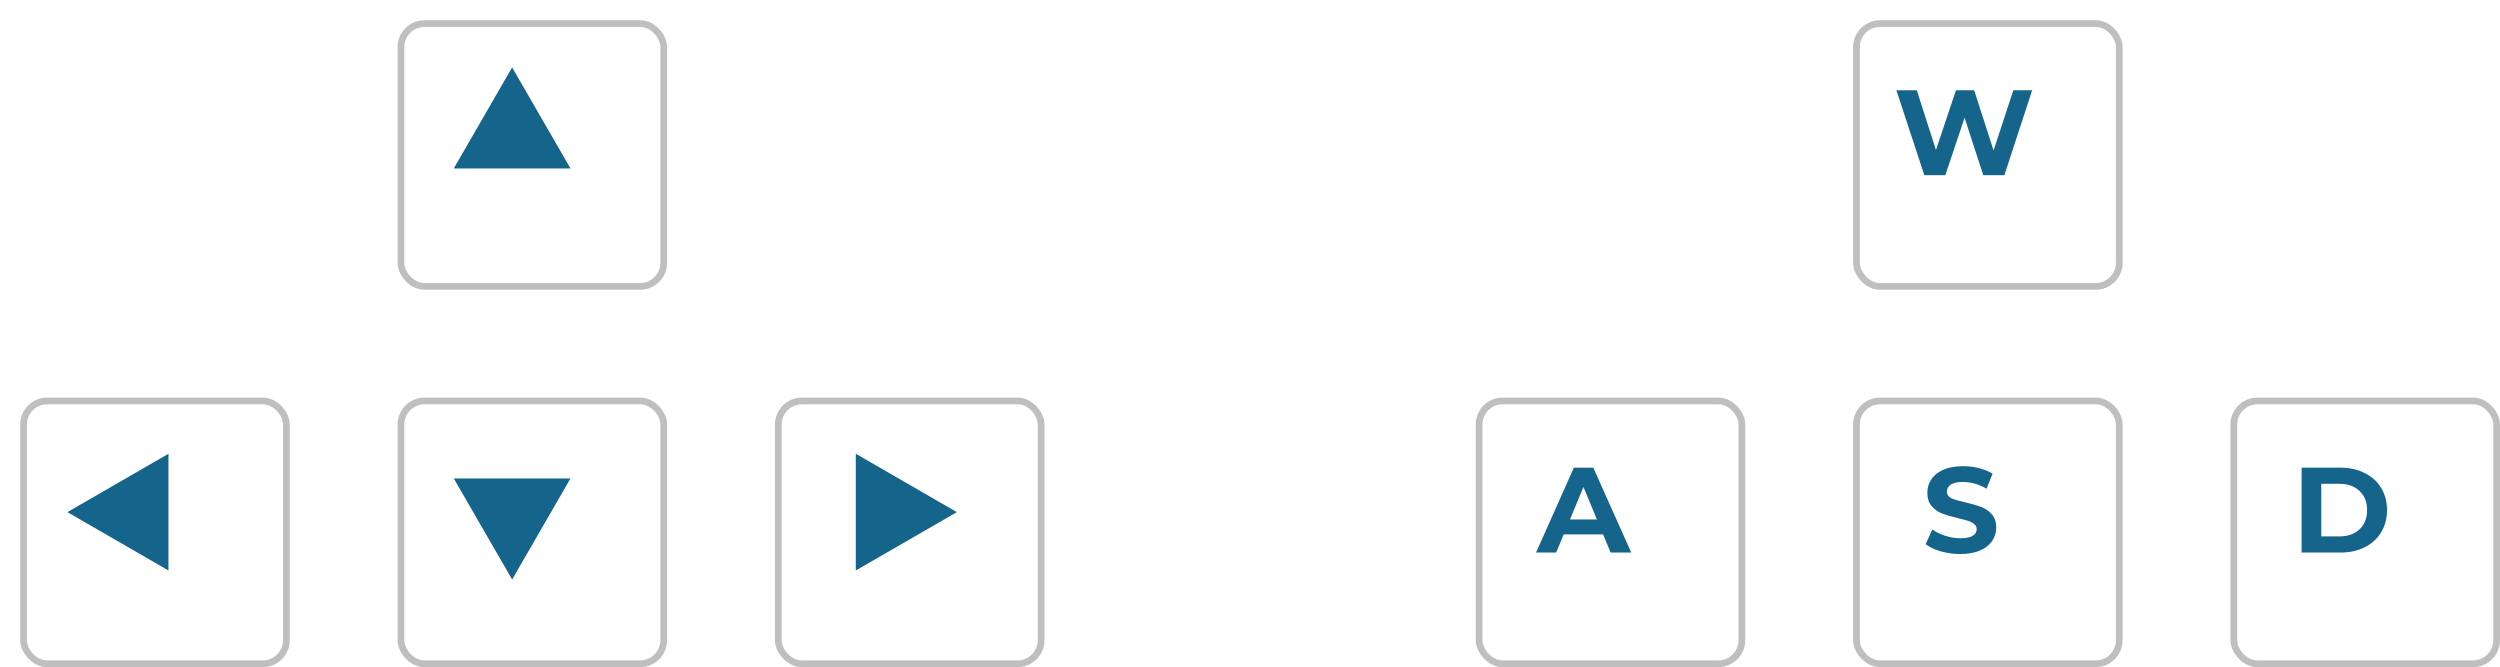 <svg width="371" height="99" viewBox="0 0 371 99" fill="none" xmlns="http://www.w3.org/2000/svg">
<g filter="url(#filter0_d_3_156)">
<rect x="272" width="40" height="40" rx="4" fill="white"/>
<rect x="272.5" y="0.5" width="39" height="39" rx="3.5" stroke="black" stroke-opacity="0.25"/>
</g>
<path d="M301.57 13.4L297.448 26H294.316L291.544 17.468L288.682 26H285.568L281.428 13.4H284.452L287.296 22.256L290.266 13.4H292.966L295.846 22.328L298.78 13.4H301.57Z" fill="#14648C"/>
<g filter="url(#filter1_d_3_156)">
<rect x="272" y="56" width="40" height="40" rx="4" fill="white"/>
<rect x="272.5" y="56.5" width="39" height="39" rx="3.5" stroke="black" stroke-opacity="0.25"/>
</g>
<path d="M290.895 82.216C289.899 82.216 288.933 82.084 287.997 81.82C287.073 81.544 286.329 81.19 285.765 80.758L286.755 78.562C287.295 78.958 287.937 79.276 288.681 79.516C289.425 79.756 290.169 79.876 290.913 79.876C291.741 79.876 292.353 79.756 292.749 79.516C293.145 79.264 293.343 78.934 293.343 78.526C293.343 78.226 293.223 77.98 292.983 77.788C292.755 77.584 292.455 77.422 292.083 77.302C291.723 77.182 291.231 77.05 290.607 76.906C289.647 76.678 288.861 76.45 288.249 76.222C287.637 75.994 287.109 75.628 286.665 75.124C286.233 74.62 286.017 73.948 286.017 73.108C286.017 72.376 286.215 71.716 286.611 71.128C287.007 70.528 287.601 70.054 288.393 69.706C289.197 69.358 290.175 69.184 291.327 69.184C292.131 69.184 292.917 69.28 293.685 69.472C294.453 69.664 295.125 69.94 295.701 70.3L294.801 72.514C293.637 71.854 292.473 71.524 291.309 71.524C290.493 71.524 289.887 71.656 289.491 71.92C289.107 72.184 288.915 72.532 288.915 72.964C288.915 73.396 289.137 73.72 289.581 73.936C290.037 74.14 290.727 74.344 291.651 74.548C292.611 74.776 293.397 75.004 294.009 75.232C294.621 75.46 295.143 75.82 295.575 76.312C296.019 76.804 296.241 77.47 296.241 78.31C296.241 79.03 296.037 79.69 295.629 80.29C295.233 80.878 294.633 81.346 293.829 81.694C293.025 82.042 292.047 82.216 290.895 82.216Z" fill="#14648C"/>
<g filter="url(#filter2_d_3_156)">
<rect x="328" y="56" width="40" height="40" rx="4" fill="white"/>
<rect x="328.5" y="56.5" width="39" height="39" rx="3.5" stroke="black" stroke-opacity="0.25"/>
</g>
<path d="M341.558 69.4H347.282C348.65 69.4 349.856 69.664 350.9 70.192C351.956 70.708 352.772 71.44 353.348 72.388C353.936 73.336 354.23 74.44 354.23 75.7C354.23 76.96 353.936 78.064 353.348 79.012C352.772 79.96 351.956 80.698 350.9 81.226C349.856 81.742 348.65 82 347.282 82H341.558V69.4ZM347.138 79.606C348.398 79.606 349.4 79.258 350.144 78.562C350.9 77.854 351.278 76.9 351.278 75.7C351.278 74.5 350.9 73.552 350.144 72.856C349.4 72.148 348.398 71.794 347.138 71.794H344.474V79.606H347.138Z" fill="#14648C"/>
<g filter="url(#filter3_d_3_156)">
<rect x="216" y="56" width="40" height="40" rx="4" fill="white"/>
<rect x="216.5" y="56.5" width="39" height="39" rx="3.5" stroke="black" stroke-opacity="0.25"/>
</g>
<path d="M237.901 79.3H232.051L230.935 82H227.947L233.563 69.4H236.443L242.077 82H239.017L237.901 79.3ZM236.983 77.086L234.985 72.262L232.987 77.086H236.983Z" fill="#14648C"/>
<g filter="url(#filter4_d_3_156)">
<rect x="56" width="40" height="40" rx="4" fill="white"/>
<rect x="56.5" y="0.5" width="39" height="39" rx="3.5" stroke="black" stroke-opacity="0.25"/>
</g>
<path d="M76 10L84.66 25H67.34L76 10Z" fill="#14648C"/>
<g filter="url(#filter5_d_3_156)">
<rect x="56" y="56" width="40" height="40" rx="4" fill="white"/>
<rect x="56.5" y="56.5" width="39" height="39" rx="3.5" stroke="black" stroke-opacity="0.25"/>
</g>
<path d="M76 86L67.34 71H84.66L76 86Z" fill="#14648C"/>
<g filter="url(#filter6_d_3_156)">
<rect x="112" y="56" width="40" height="40" rx="4" fill="white"/>
<rect x="112.5" y="56.5" width="39" height="39" rx="3.5" stroke="black" stroke-opacity="0.25"/>
</g>
<path d="M142 76L127 84.66V67.34L142 76Z" fill="#14648C"/>
<g filter="url(#filter7_d_3_156)">
<rect y="56" width="40" height="40" rx="4" fill="white"/>
<rect x="0.5" y="56.5" width="39" height="39" rx="3.5" stroke="black" stroke-opacity="0.25"/>
</g>
<path d="M10 76L25 67.34V84.66L10 76Z" fill="#14648C"/>
<defs>
<filter id="filter0_d_3_156" x="272" y="0" width="43" height="43" filterUnits="userSpaceOnUse" color-interpolation-filters="sRGB">
<feFlood flood-opacity="0" result="BackgroundImageFix"/>
<feColorMatrix in="SourceAlpha" type="matrix" values="0 0 0 0 0 0 0 0 0 0 0 0 0 0 0 0 0 0 127 0" result="hardAlpha"/>
<feOffset dx="3" dy="3"/>
<feComposite in2="hardAlpha" operator="out"/>
<feColorMatrix type="matrix" values="0 0 0 0 0 0 0 0 0 0 0 0 0 0 0 0 0 0 0.25 0"/>
<feBlend mode="normal" in2="BackgroundImageFix" result="effect1_dropShadow_3_156"/>
<feBlend mode="normal" in="SourceGraphic" in2="effect1_dropShadow_3_156" result="shape"/>
</filter>
<filter id="filter1_d_3_156" x="272" y="56" width="43" height="43" filterUnits="userSpaceOnUse" color-interpolation-filters="sRGB">
<feFlood flood-opacity="0" result="BackgroundImageFix"/>
<feColorMatrix in="SourceAlpha" type="matrix" values="0 0 0 0 0 0 0 0 0 0 0 0 0 0 0 0 0 0 127 0" result="hardAlpha"/>
<feOffset dx="3" dy="3"/>
<feComposite in2="hardAlpha" operator="out"/>
<feColorMatrix type="matrix" values="0 0 0 0 0 0 0 0 0 0 0 0 0 0 0 0 0 0 0.25 0"/>
<feBlend mode="normal" in2="BackgroundImageFix" result="effect1_dropShadow_3_156"/>
<feBlend mode="normal" in="SourceGraphic" in2="effect1_dropShadow_3_156" result="shape"/>
</filter>
<filter id="filter2_d_3_156" x="328" y="56" width="43" height="43" filterUnits="userSpaceOnUse" color-interpolation-filters="sRGB">
<feFlood flood-opacity="0" result="BackgroundImageFix"/>
<feColorMatrix in="SourceAlpha" type="matrix" values="0 0 0 0 0 0 0 0 0 0 0 0 0 0 0 0 0 0 127 0" result="hardAlpha"/>
<feOffset dx="3" dy="3"/>
<feComposite in2="hardAlpha" operator="out"/>
<feColorMatrix type="matrix" values="0 0 0 0 0 0 0 0 0 0 0 0 0 0 0 0 0 0 0.25 0"/>
<feBlend mode="normal" in2="BackgroundImageFix" result="effect1_dropShadow_3_156"/>
<feBlend mode="normal" in="SourceGraphic" in2="effect1_dropShadow_3_156" result="shape"/>
</filter>
<filter id="filter3_d_3_156" x="216" y="56" width="43" height="43" filterUnits="userSpaceOnUse" color-interpolation-filters="sRGB">
<feFlood flood-opacity="0" result="BackgroundImageFix"/>
<feColorMatrix in="SourceAlpha" type="matrix" values="0 0 0 0 0 0 0 0 0 0 0 0 0 0 0 0 0 0 127 0" result="hardAlpha"/>
<feOffset dx="3" dy="3"/>
<feComposite in2="hardAlpha" operator="out"/>
<feColorMatrix type="matrix" values="0 0 0 0 0 0 0 0 0 0 0 0 0 0 0 0 0 0 0.25 0"/>
<feBlend mode="normal" in2="BackgroundImageFix" result="effect1_dropShadow_3_156"/>
<feBlend mode="normal" in="SourceGraphic" in2="effect1_dropShadow_3_156" result="shape"/>
</filter>
<filter id="filter4_d_3_156" x="56" y="0" width="43" height="43" filterUnits="userSpaceOnUse" color-interpolation-filters="sRGB">
<feFlood flood-opacity="0" result="BackgroundImageFix"/>
<feColorMatrix in="SourceAlpha" type="matrix" values="0 0 0 0 0 0 0 0 0 0 0 0 0 0 0 0 0 0 127 0" result="hardAlpha"/>
<feOffset dx="3" dy="3"/>
<feComposite in2="hardAlpha" operator="out"/>
<feColorMatrix type="matrix" values="0 0 0 0 0 0 0 0 0 0 0 0 0 0 0 0 0 0 0.25 0"/>
<feBlend mode="normal" in2="BackgroundImageFix" result="effect1_dropShadow_3_156"/>
<feBlend mode="normal" in="SourceGraphic" in2="effect1_dropShadow_3_156" result="shape"/>
</filter>
<filter id="filter5_d_3_156" x="56" y="56" width="43" height="43" filterUnits="userSpaceOnUse" color-interpolation-filters="sRGB">
<feFlood flood-opacity="0" result="BackgroundImageFix"/>
<feColorMatrix in="SourceAlpha" type="matrix" values="0 0 0 0 0 0 0 0 0 0 0 0 0 0 0 0 0 0 127 0" result="hardAlpha"/>
<feOffset dx="3" dy="3"/>
<feComposite in2="hardAlpha" operator="out"/>
<feColorMatrix type="matrix" values="0 0 0 0 0 0 0 0 0 0 0 0 0 0 0 0 0 0 0.25 0"/>
<feBlend mode="normal" in2="BackgroundImageFix" result="effect1_dropShadow_3_156"/>
<feBlend mode="normal" in="SourceGraphic" in2="effect1_dropShadow_3_156" result="shape"/>
</filter>
<filter id="filter6_d_3_156" x="112" y="56" width="43" height="43" filterUnits="userSpaceOnUse" color-interpolation-filters="sRGB">
<feFlood flood-opacity="0" result="BackgroundImageFix"/>
<feColorMatrix in="SourceAlpha" type="matrix" values="0 0 0 0 0 0 0 0 0 0 0 0 0 0 0 0 0 0 127 0" result="hardAlpha"/>
<feOffset dx="3" dy="3"/>
<feComposite in2="hardAlpha" operator="out"/>
<feColorMatrix type="matrix" values="0 0 0 0 0 0 0 0 0 0 0 0 0 0 0 0 0 0 0.25 0"/>
<feBlend mode="normal" in2="BackgroundImageFix" result="effect1_dropShadow_3_156"/>
<feBlend mode="normal" in="SourceGraphic" in2="effect1_dropShadow_3_156" result="shape"/>
</filter>
<filter id="filter7_d_3_156" x="0" y="56" width="43" height="43" filterUnits="userSpaceOnUse" color-interpolation-filters="sRGB">
<feFlood flood-opacity="0" result="BackgroundImageFix"/>
<feColorMatrix in="SourceAlpha" type="matrix" values="0 0 0 0 0 0 0 0 0 0 0 0 0 0 0 0 0 0 127 0" result="hardAlpha"/>
<feOffset dx="3" dy="3"/>
<feComposite in2="hardAlpha" operator="out"/>
<feColorMatrix type="matrix" values="0 0 0 0 0 0 0 0 0 0 0 0 0 0 0 0 0 0 0.25 0"/>
<feBlend mode="normal" in2="BackgroundImageFix" result="effect1_dropShadow_3_156"/>
<feBlend mode="normal" in="SourceGraphic" in2="effect1_dropShadow_3_156" result="shape"/>
</filter>
</defs>
</svg>
